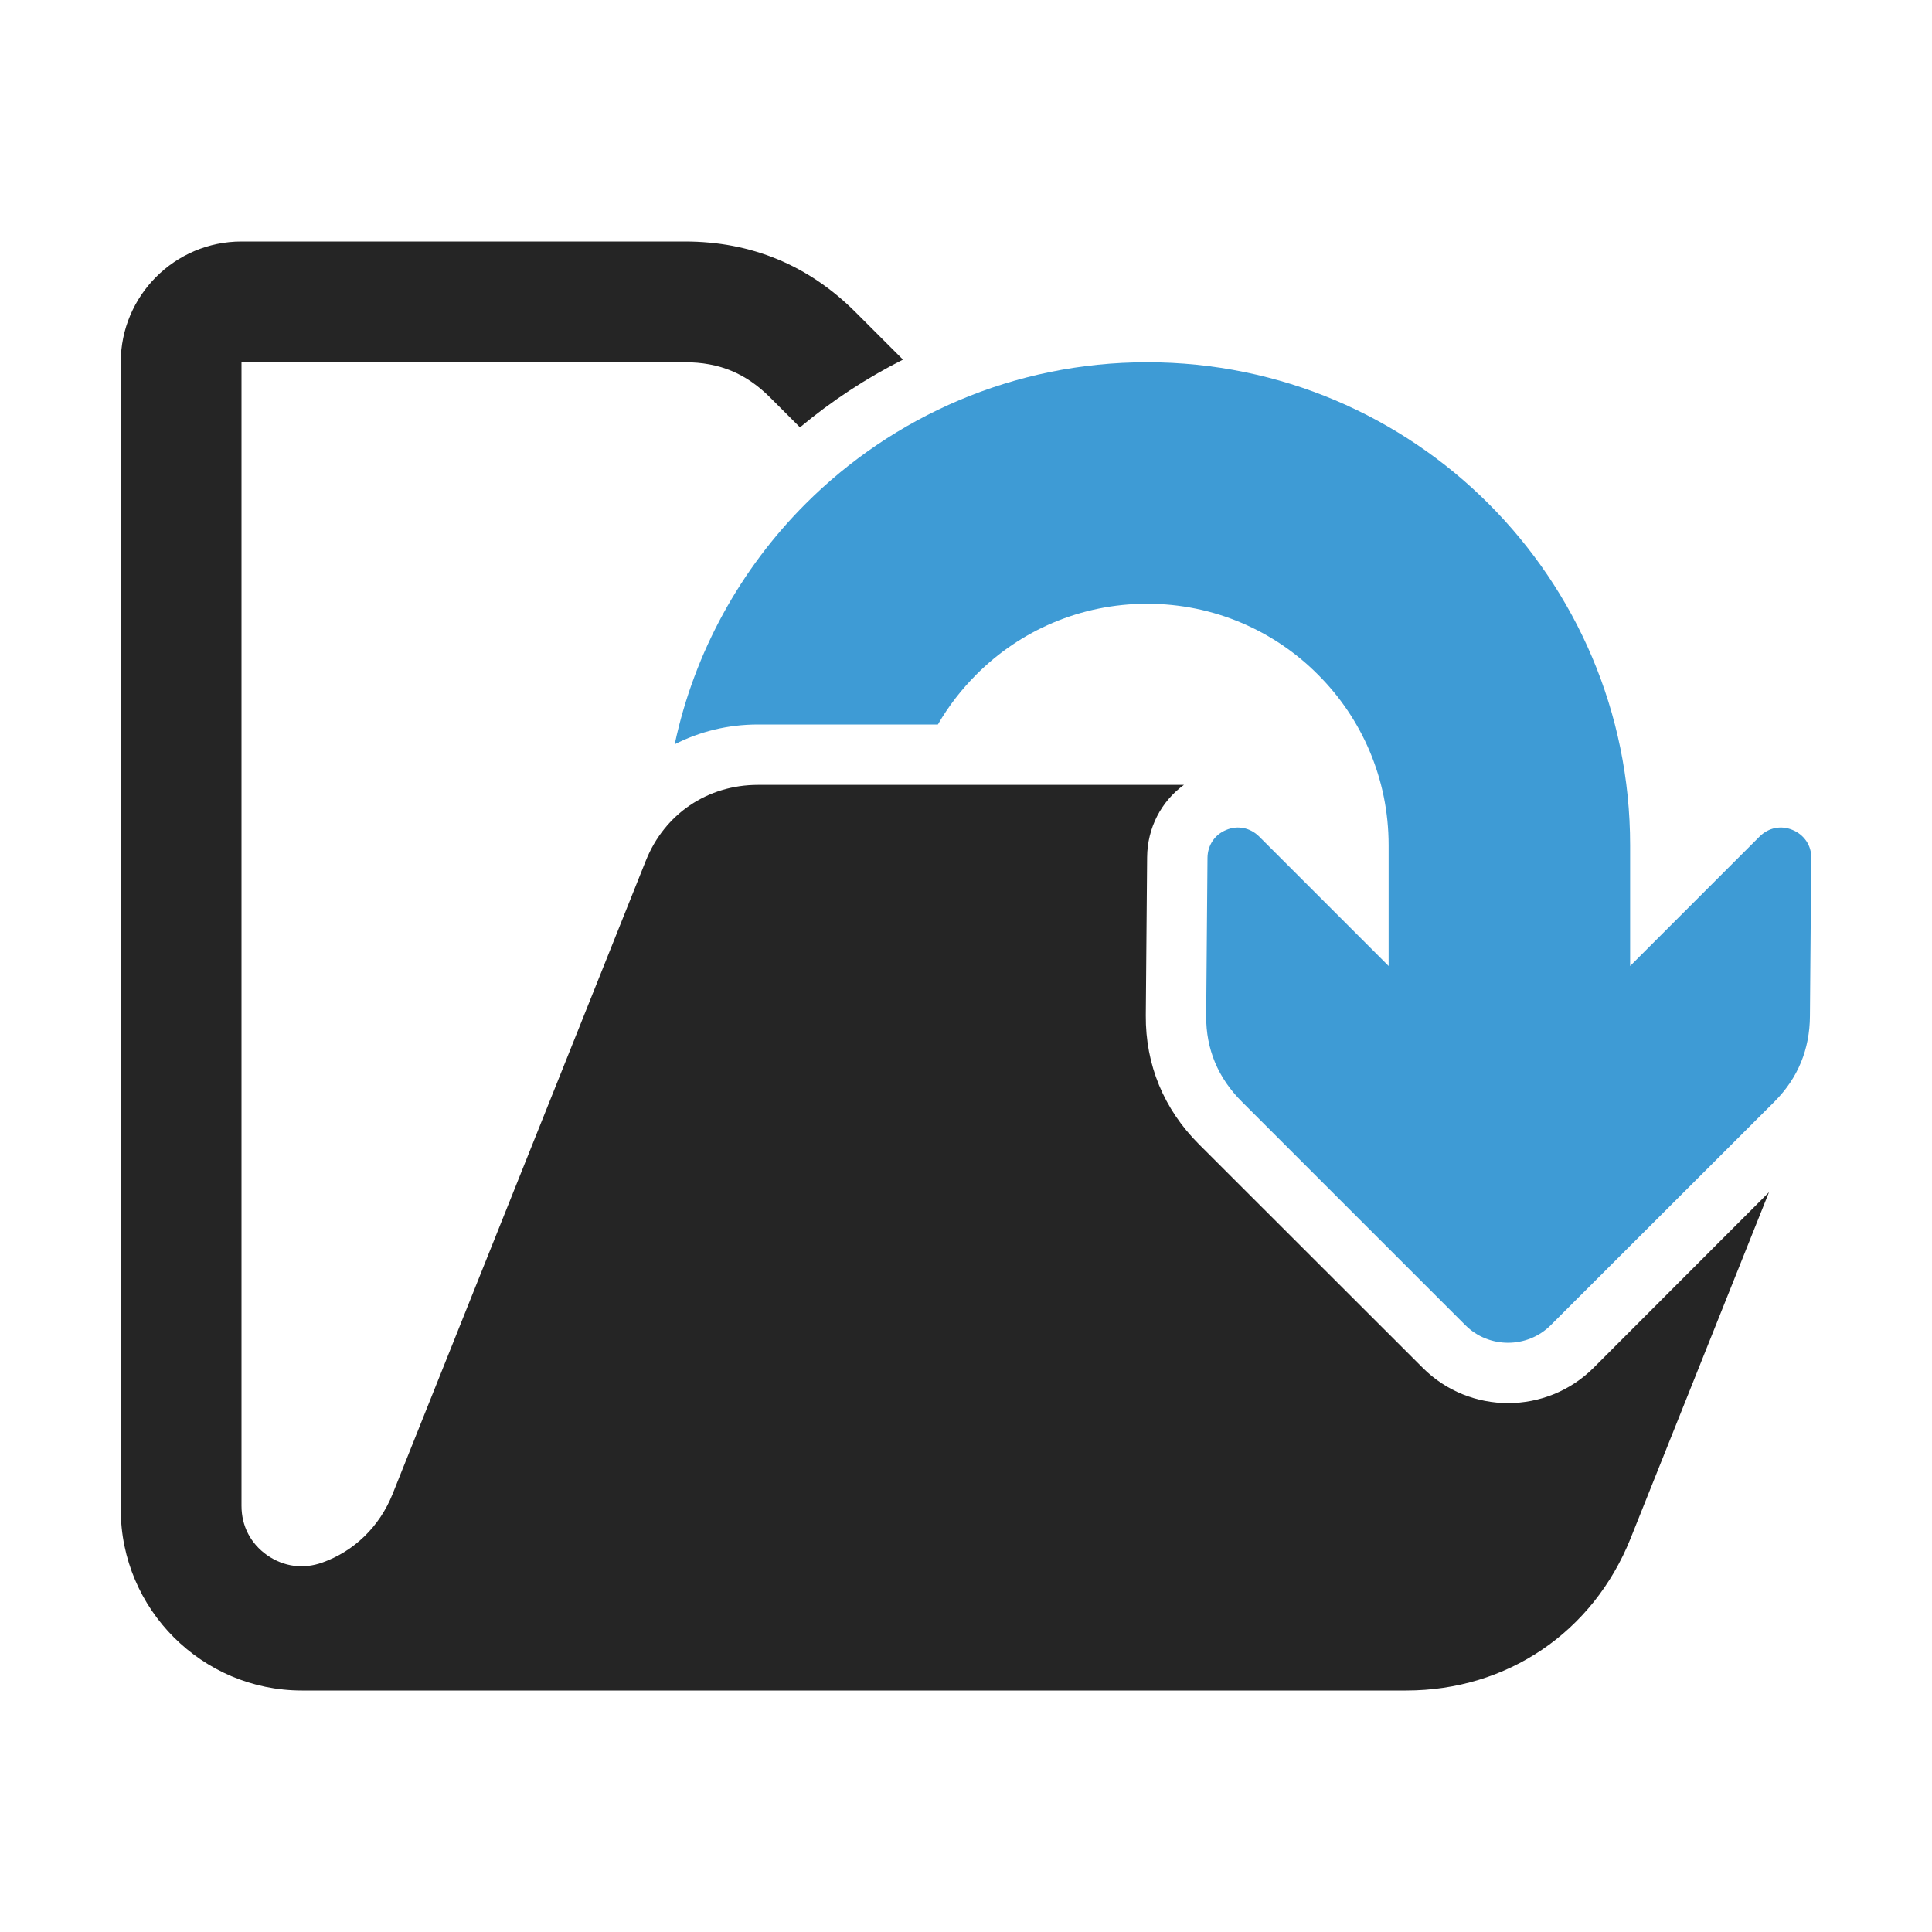 <?xml version="1.0" encoding="UTF-8"?>
<!DOCTYPE svg PUBLIC "-//W3C//DTD SVG 1.1//EN" "http://www.w3.org/Graphics/SVG/1.1/DTD/svg11.dtd">
<svg xmlns="http://www.w3.org/2000/svg" xml:space="preserve" width="1024px" height="1024px" shape-rendering="geometricPrecision" text-rendering="geometricPrecision" image-rendering="optimizeQuality" fill-rule="nonzero" clip-rule="evenodd" viewBox="0 0 10240 10240" xmlns:xlink="http://www.w3.org/1999/xlink">
	<title>folder_out icon</title>
	<desc>folder_out icon from the IconExperience.com O-Collection. Copyright by INCORS GmbH (www.incors.com).</desc>
	<path id="curve1" fill="#3E9BD5" d="M6581 5838l1186 1186c124,124 328,124 452,0l1187 -1186c124,-125 186,-277 187,-453l7 -839c1,-65 -38,-122 -99,-147 -61,-26 -127,-12 -174,34l-687 687c0,-213 0,-427 0,-640 0,-707 -287,-1347 -750,-1810 -463,-463 -1103,-750 -1810,-750 -707,0 -1347,287 -1810,750 -343,343 -589,783 -694,1275 133,-68 283,-105 441,-105l954 0c56,-97 125,-186 204,-265 231,-232 551,-375 905,-375 354,0 674,143 905,375 232,231 375,551 375,905l0 640 -687 -687c-47,-46 -113,-60 -174,-34 -61,25 -98,81 -99,147l-7 839c-1,176 63,328 188,453z"/>
	<path id="curve0" fill="#252525" d="M3630 1280c352,0 656,126 905,375l251 251c-194,98 -377,218 -546,359l-158 -158c-129,-129 -270,-187 -452,-187l-2350 1 0 6060c0,107 48,200 136,262 88,61 191,75 292,39 168,-60 303,-189 373,-364l1119 -2798 223 -558c99,-248 327,-402 594,-402l1158 0 1100 0c-121,88 -194,229 -195,384l-7 838c-2,262 96,497 281,682l1187 1186c249,249 655,249 905,0l930 -931 -734 1836c-199,496 -654,805 -1189,805l-5853 0c-529,0 -960,-431 -960,-960l0 -6080c0,-353 287,-640 640,-640 783,0 1567,0 2350,0z"/>
</svg>
